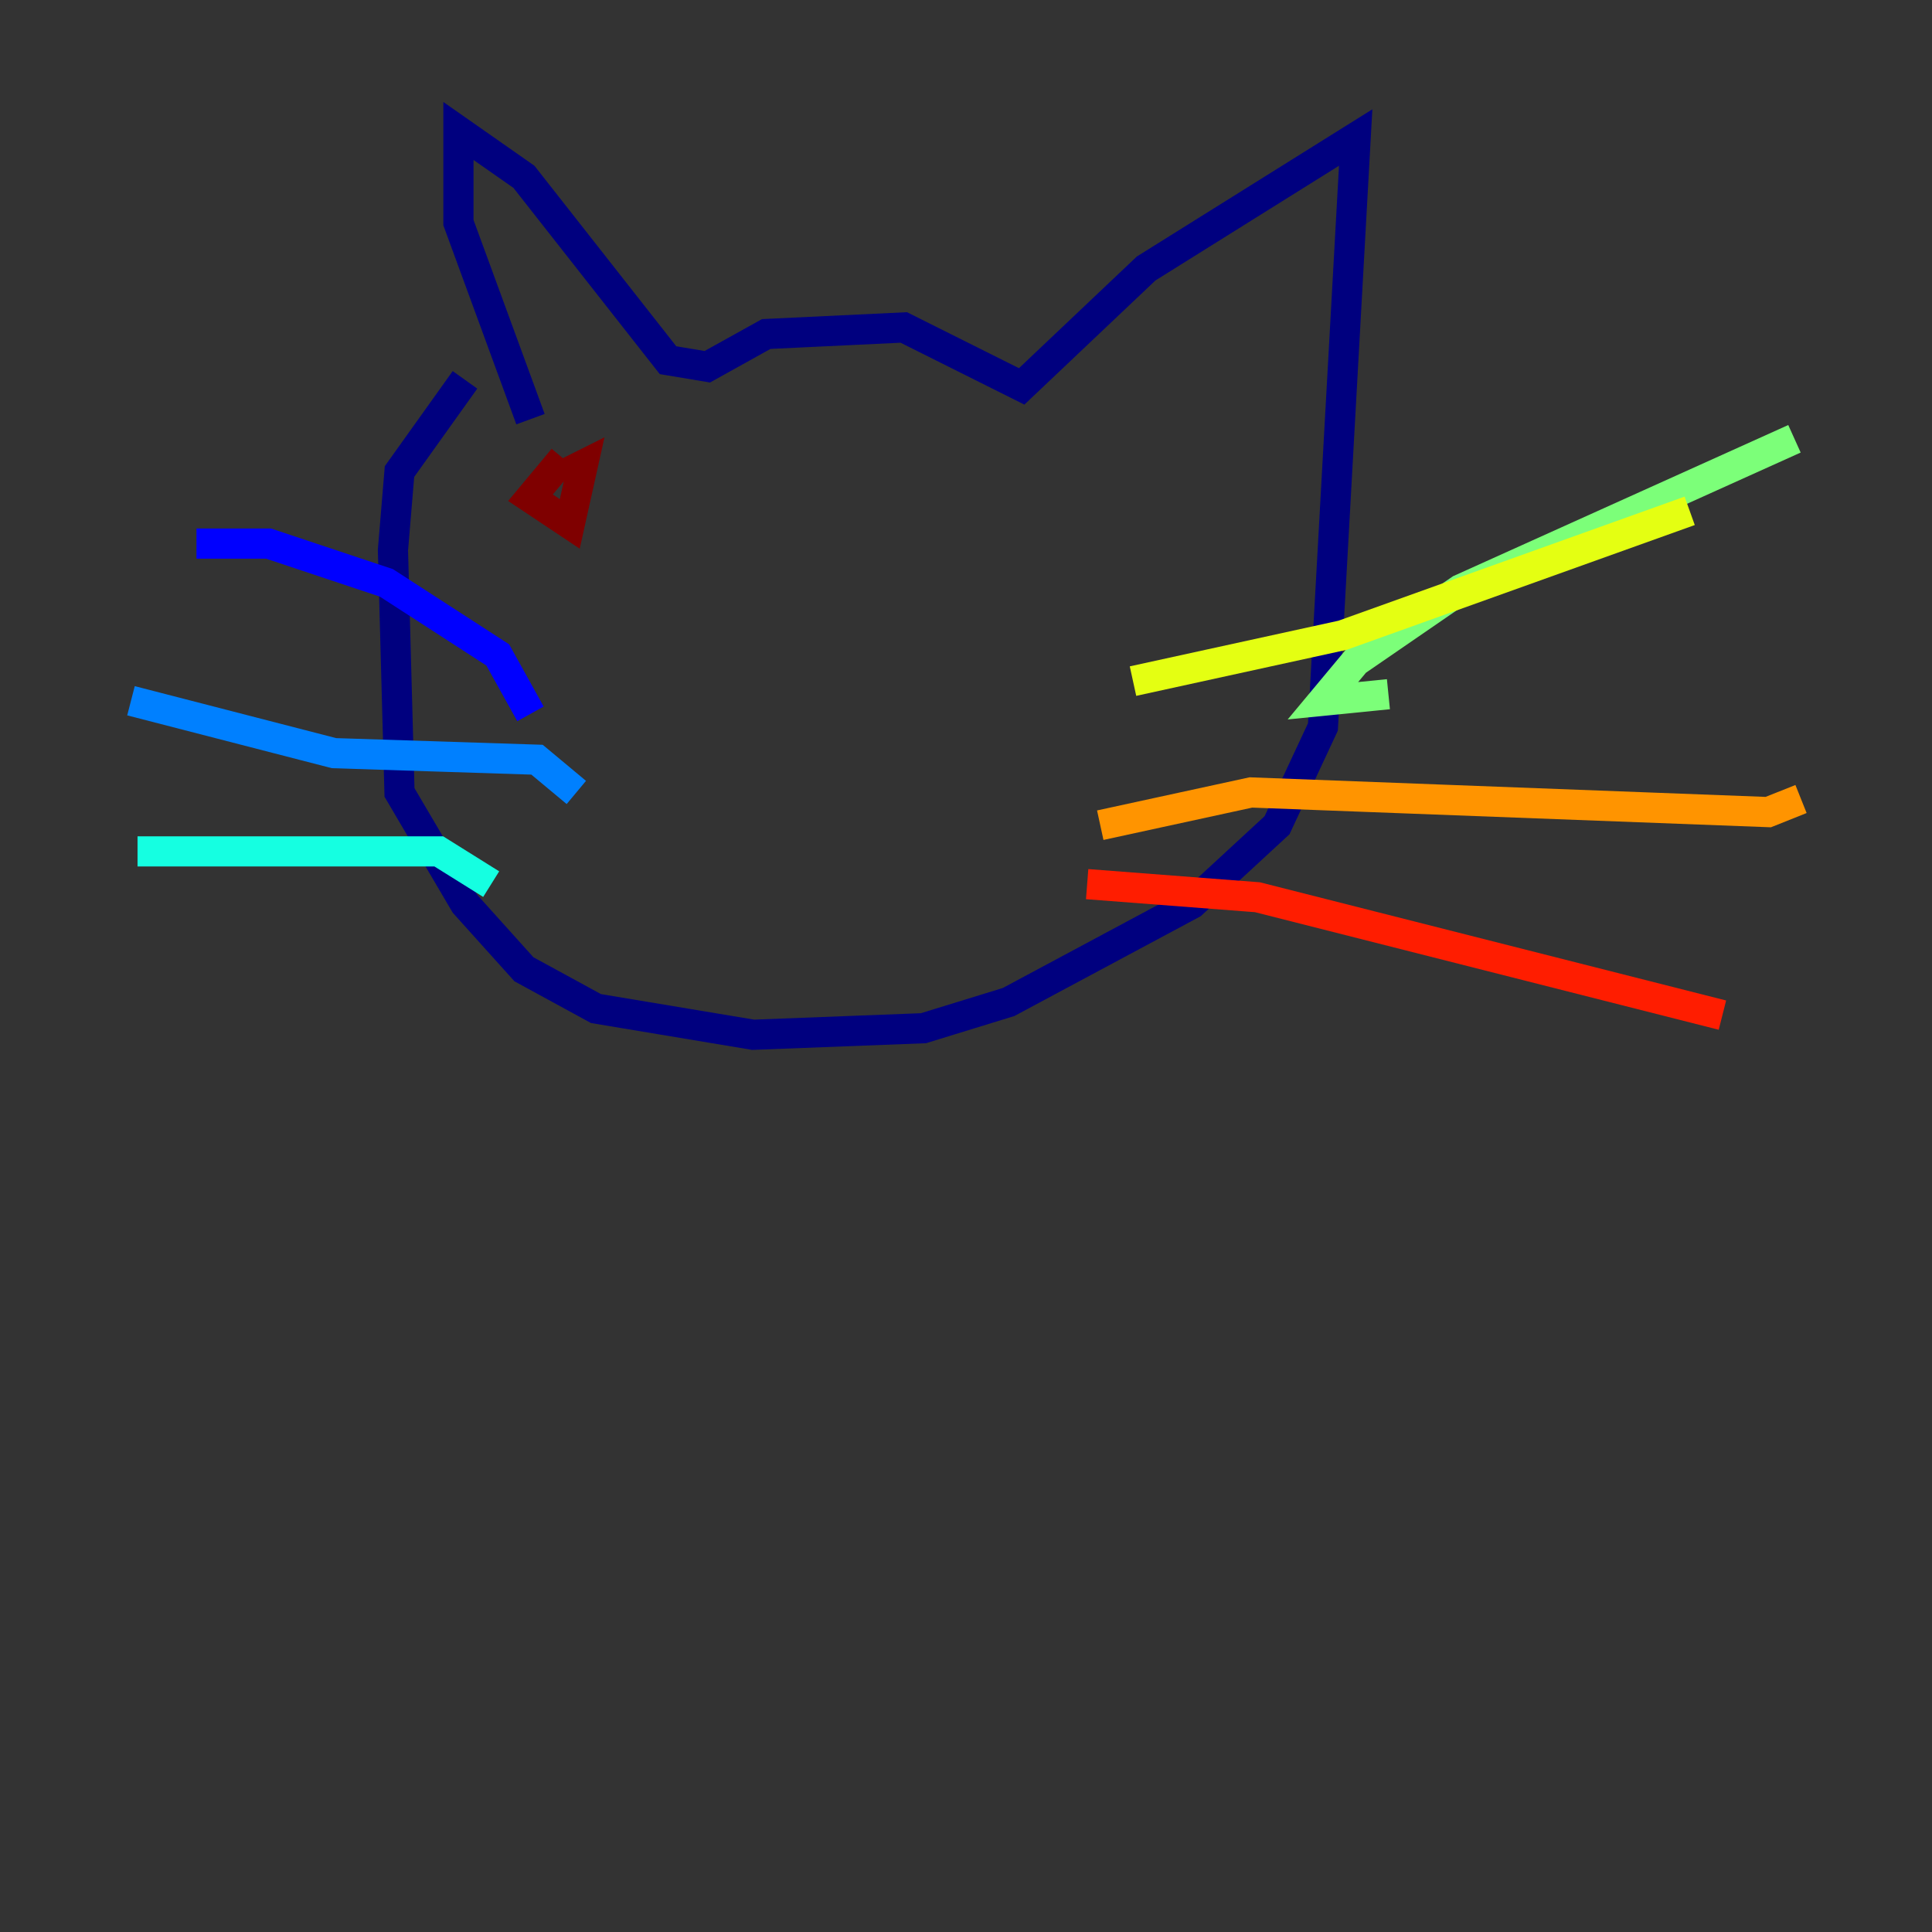 <?xml version="1.0" encoding="utf-8" ?>
<svg baseProfile="tiny" height="128" version="1.2" viewBox="0,0,128,128" width="128" xmlns="http://www.w3.org/2000/svg" xmlns:ev="http://www.w3.org/2001/xml-events" xmlns:xlink="http://www.w3.org/1999/xlink"><rect x="0" y="0" width="128" height="128" fill="#333333" stroke="none"/><defs /><polyline fill="none" points="35.146,27.77 30.373,14.752 30.373,8.678 34.712,11.715 44.258,23.864 46.861,24.298 50.766,22.129 59.878,21.695 67.688,25.6 75.932,17.79 89.817,9.112 87.647,48.163 84.61,54.671 78.969,59.878 66.82,66.386 61.18,68.122 49.898,68.556 39.485,66.82 34.712,64.217 30.807,59.878 26.468,52.502 26.034,36.447 26.468,31.241 30.807,25.166" stroke="#00007f" stroke-width="2" /><polyline fill="none" points="35.146,47.295 32.976,43.39 25.6,38.617 17.79,36.014 13.017,36.014" stroke="#0000ff" stroke-width="2" /><polyline fill="none" points="38.183,52.502 35.58,50.332 22.129,49.898 8.678,46.427" stroke="#0080ff" stroke-width="2" /><polyline fill="none" points="32.542,58.576 29.071,56.407 9.112,56.407" stroke="#15ffe1" stroke-width="2" /><polyline fill="none" points="91.986,45.993 87.647,46.427 89.817,43.824 96.759,39.051 118.888,29.071" stroke="#7cff79" stroke-width="2" /><polyline fill="none" points="75.064,45.125 88.949,42.088 111.946,33.844" stroke="#e4ff12" stroke-width="2" /><polyline fill="none" points="72.895,54.671 82.875,52.502 117.153,53.803 119.322,52.936" stroke="#ff9400" stroke-width="2" /><polyline fill="none" points="72.027,58.576 83.308,59.444 114.115,67.254" stroke="#ff1d00" stroke-width="2" /><polyline fill="none" points="37.315,30.373 35.146,32.976 37.749,34.712 38.617,30.807 37.749,31.241" stroke="#7f0000" stroke-width="2" /></svg>